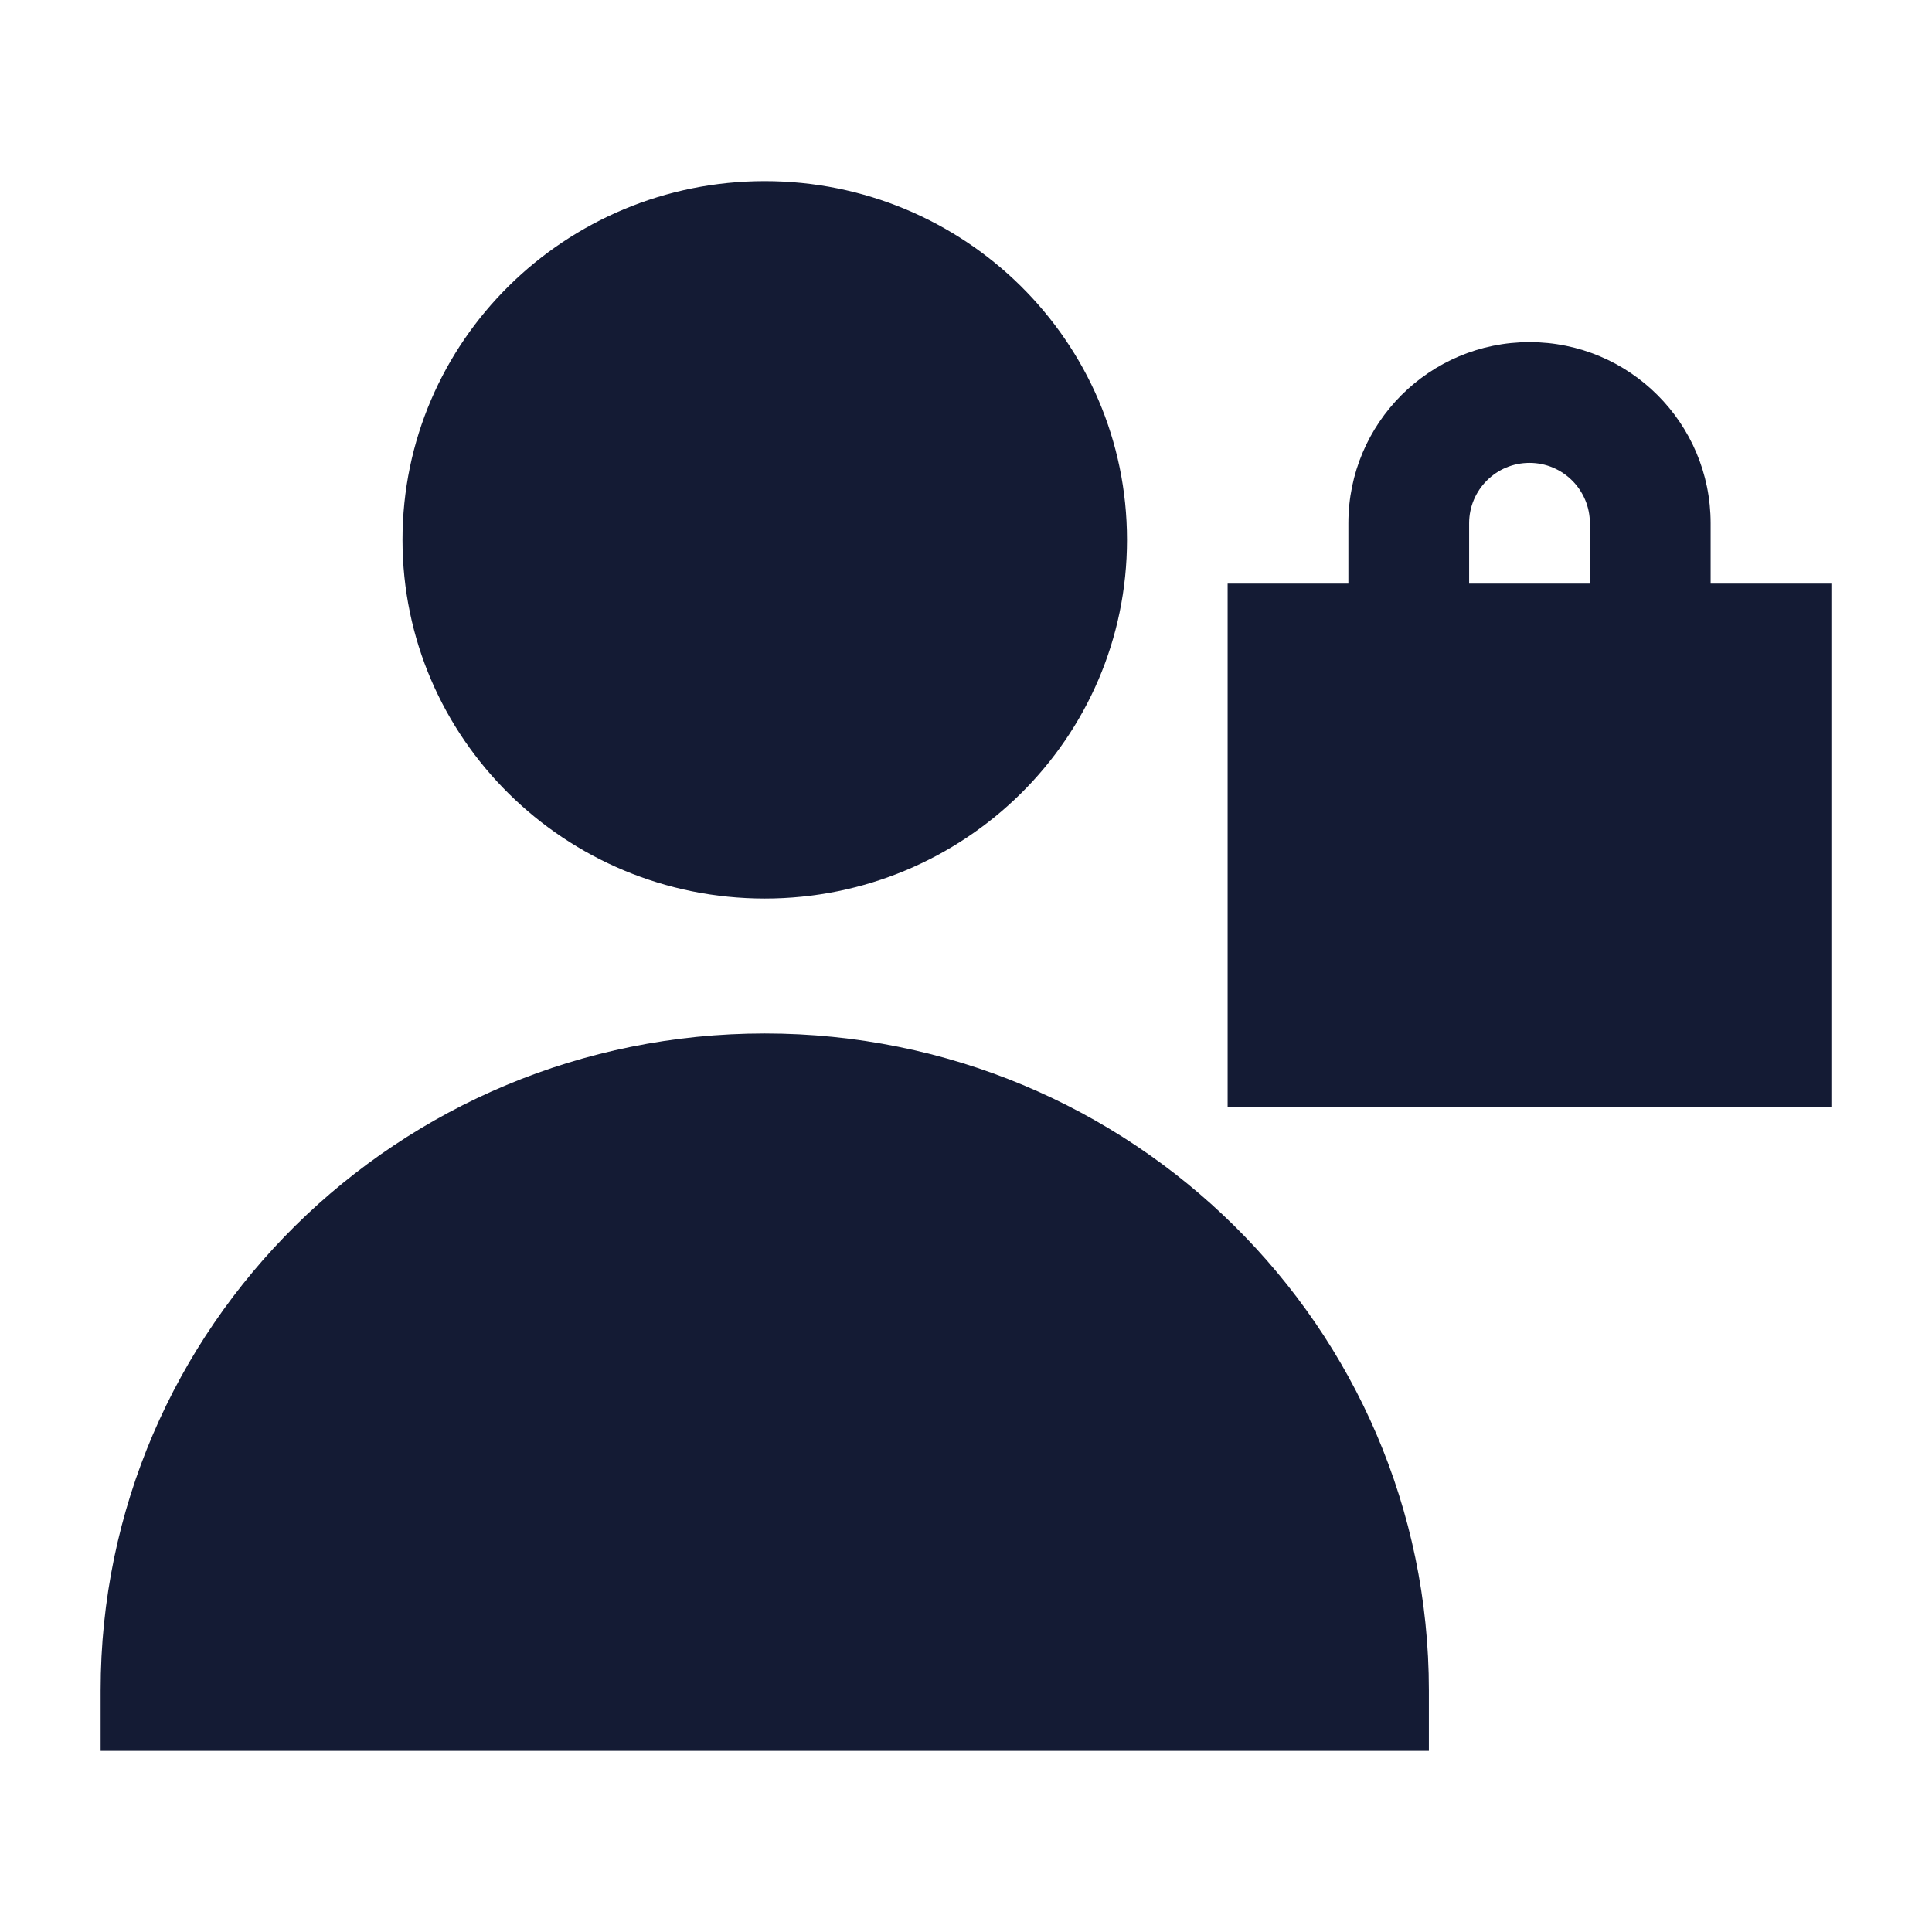 <svg width="24" height="24" viewBox="0 0 24 24" fill="none" xmlns="http://www.w3.org/2000/svg">
<path d="M5 6.706C5 4.237 7.023 2.25 9.5 2.25C11.977 2.25 14 4.237 14 6.706C14 9.175 11.977 11.162 9.5 11.162C7.023 11.162 5 9.175 5 6.706Z" fill="#141B34"/>
<path d="M1.25 21C1.25 16.484 4.952 12.838 9.5 12.838C14.048 12.838 17.75 16.484 17.75 21V21.75H1.25V21Z" fill="#141B34"/>
<path fill-rule="evenodd" clip-rule="evenodd" d="M21.25 7.25V6.5C21.25 5.257 20.243 4.25 19 4.25C17.757 4.25 16.75 5.257 16.75 6.5V7.25H15.25V13.75H22.75V7.25H21.25ZM18.25 6.5C18.25 6.086 18.586 5.75 19 5.75C19.414 5.75 19.75 6.086 19.75 6.5V7.25H18.25V6.5Z" fill="#141B34"/>
</svg>
